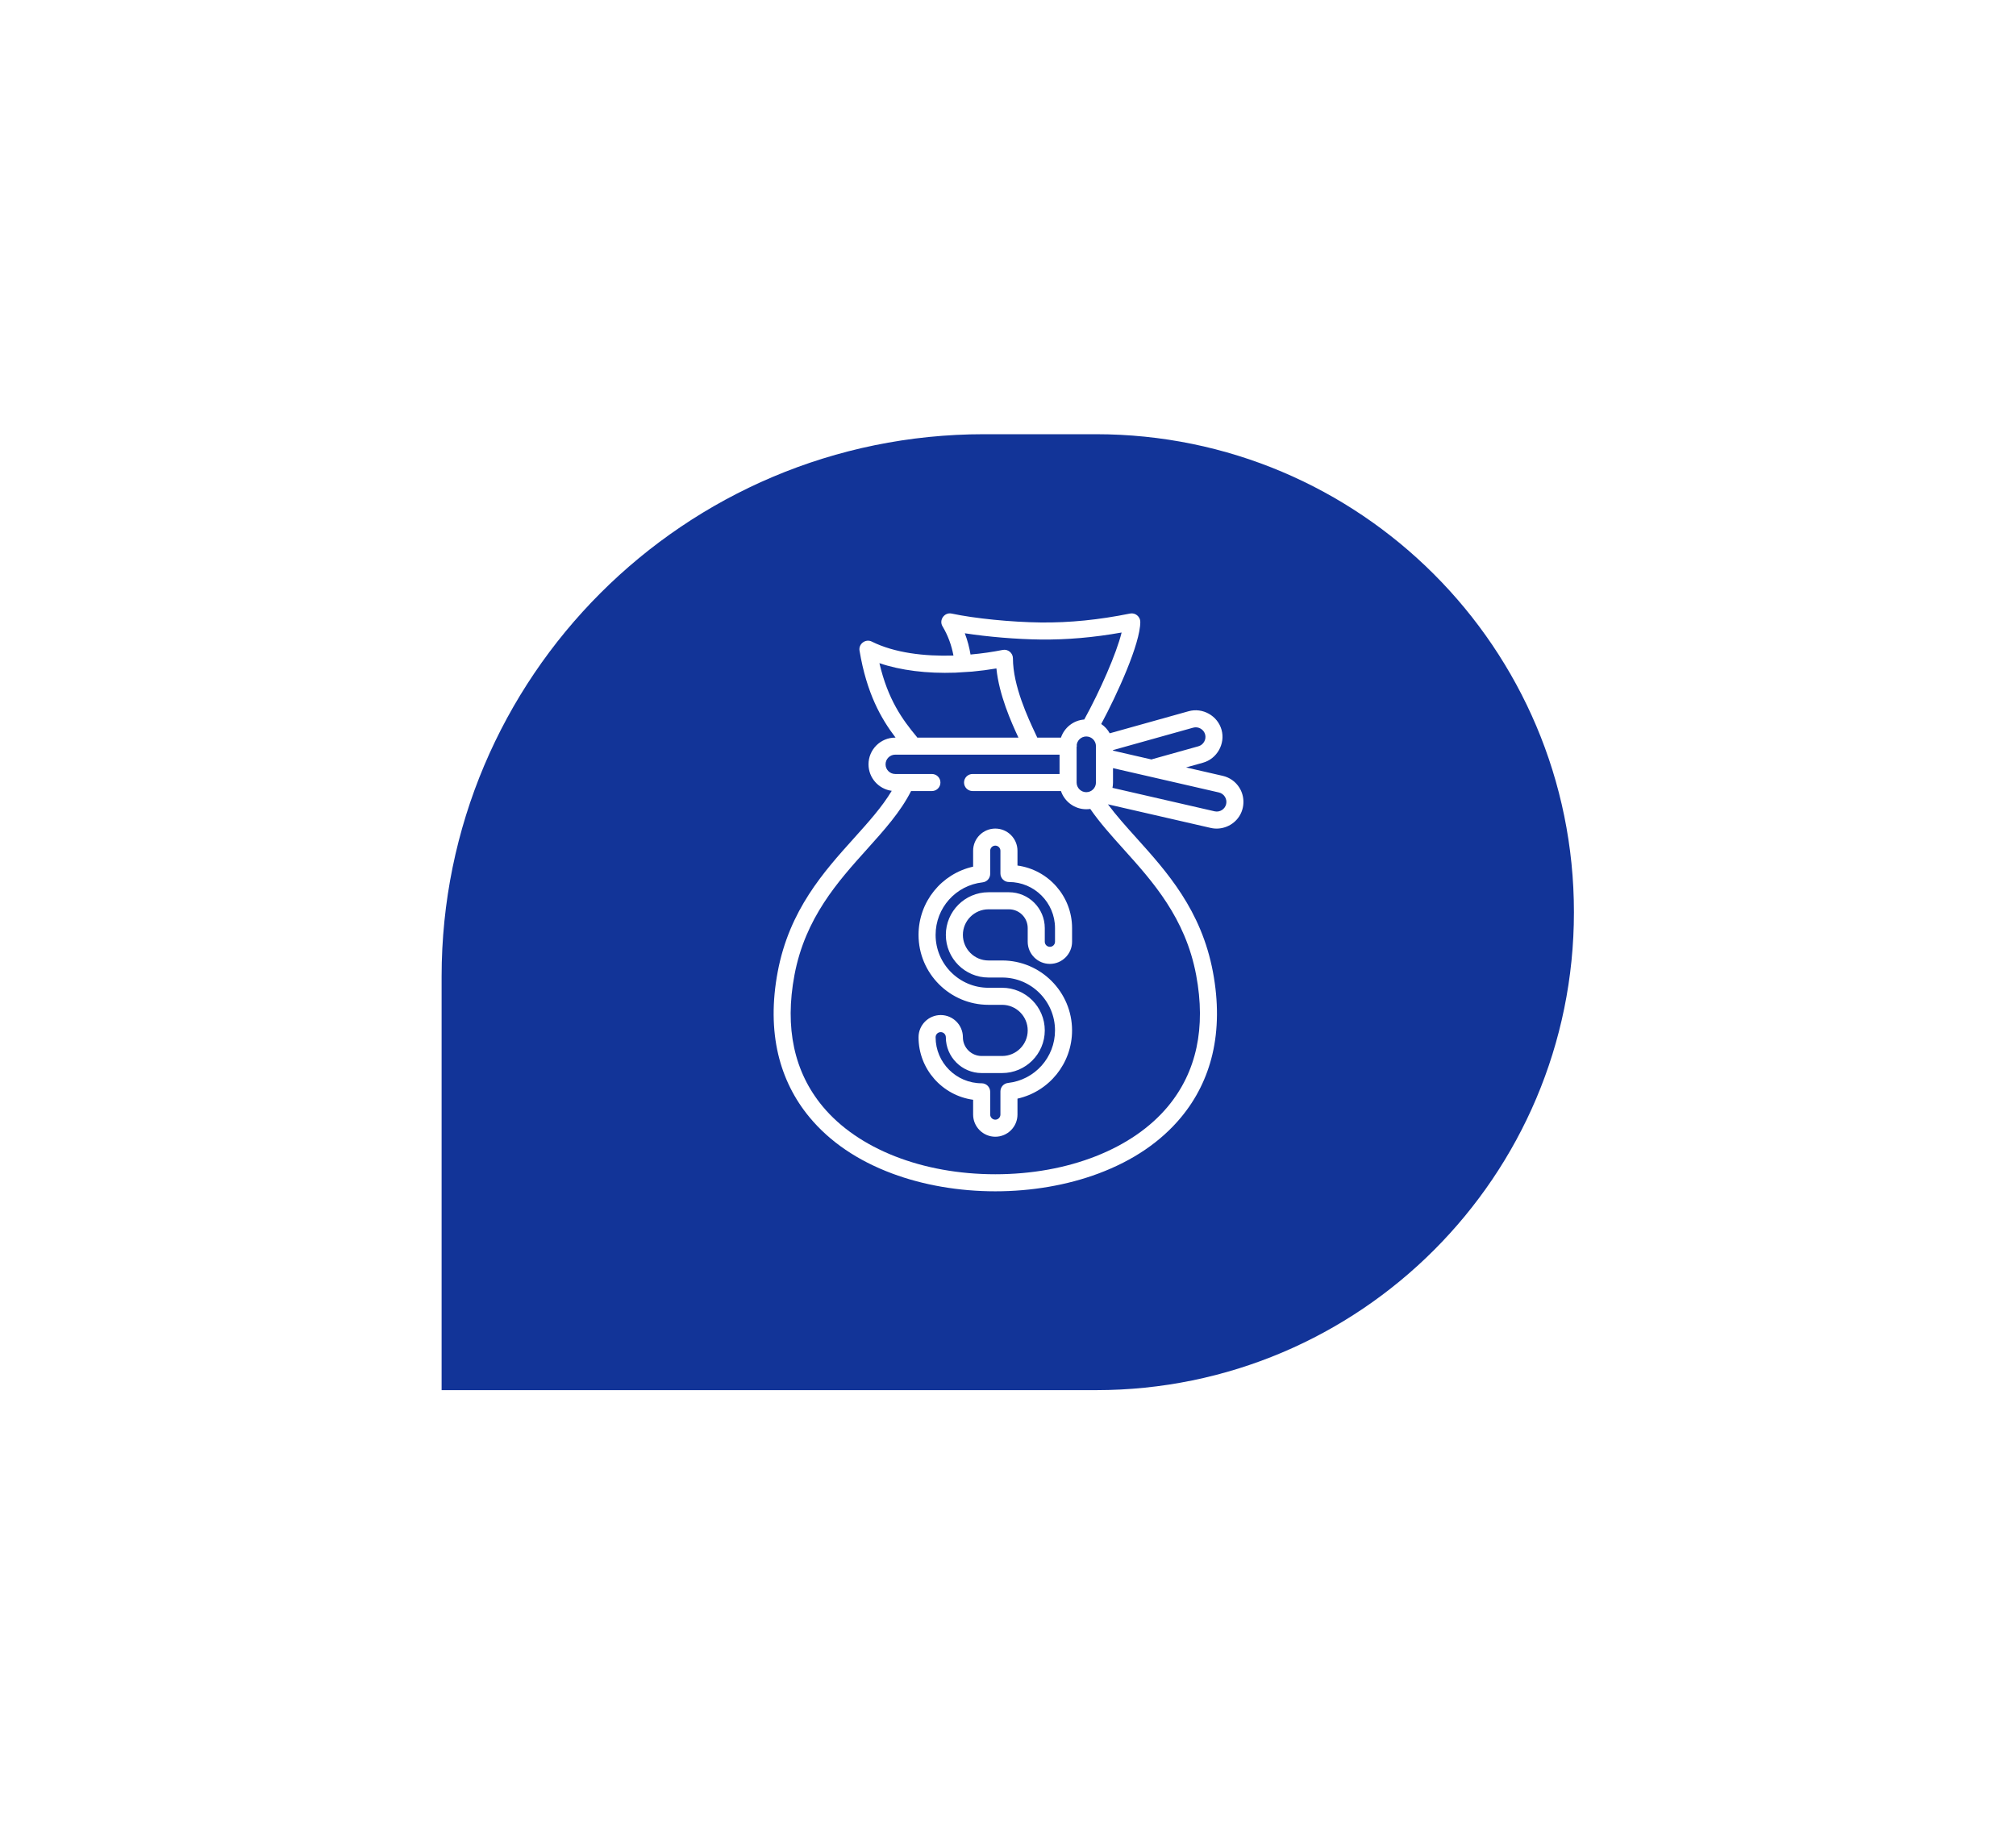 <svg width="157" height="143" viewBox="0 0 157 143" fill="none" xmlns="http://www.w3.org/2000/svg">
<g filter="url(#filter0_d_0_1082)">
<path d="M34.919 75.005C34.919 51.675 53.832 32.762 77.162 32.762H85.874C106.434 32.762 123.101 49.429 123.101 69.989C123.101 90.548 106.434 107.215 85.874 107.215H34.919V75.005Z" fill="#123498"/>
</g>
<path d="M83.836 58.112H83.889C83.889 58.112 83.848 58.009 83.836 58.112ZM71.136 58.112H71.188C71.177 58.009 71.136 58.112 71.136 58.112Z" fill="white"/>
<path d="M96.52 61.35C96.376 61.118 96.187 60.917 95.964 60.758C95.741 60.6 95.489 60.487 95.223 60.426L92.369 59.771L93.687 59.402C94.778 59.096 95.436 57.931 95.13 56.837C94.824 55.745 93.659 55.088 92.565 55.394L86.422 57.113C86.262 56.822 86.035 56.574 85.76 56.388C87.007 54.067 88.803 50.13 88.803 48.436C88.803 48.023 88.413 47.703 88.008 47.785C85.57 48.278 83.297 48.505 81.061 48.481C78.764 48.455 75.904 48.17 74.108 47.787C73.552 47.668 73.106 48.29 73.399 48.778C73.837 49.508 74.106 50.279 74.253 51.057C71.998 51.126 69.659 50.853 67.89 49.968C67.413 49.729 66.85 50.146 66.937 50.671C67.494 54.011 68.617 55.969 69.743 57.448H69.718C68.57 57.448 67.637 58.382 67.637 59.529C67.637 60.585 68.427 61.458 69.446 61.592C68.703 62.837 67.642 64.018 66.527 65.257C64.155 67.892 61.467 70.879 60.563 75.702C60.13 78.01 60.145 80.169 60.606 82.12C61.037 83.942 61.857 85.59 63.044 87.02C64.619 88.919 66.783 90.392 69.477 91.398C71.903 92.305 74.681 92.784 77.511 92.784C80.342 92.784 83.121 92.305 85.546 91.398C88.24 90.392 90.404 88.919 91.979 87.02C93.166 85.59 93.986 83.942 94.417 82.12C94.878 80.169 94.893 78.01 94.46 75.702C93.555 70.879 90.868 67.892 88.496 65.257C87.691 64.362 86.925 63.509 86.283 62.644L94.291 64.483C95.139 64.678 96.043 64.307 96.511 63.574C96.94 62.903 96.943 62.024 96.52 61.35ZM81.047 49.809C83.092 49.831 85.162 49.652 87.348 49.263C86.947 50.902 85.66 53.817 84.439 56.038C83.593 56.101 82.886 56.673 82.624 57.448H80.78C80.739 57.358 80.693 57.26 80.641 57.151C80.071 55.938 78.884 53.416 78.884 51.27C78.884 50.858 78.495 50.538 78.09 50.619C77.317 50.774 76.466 50.899 75.582 50.977C75.489 50.423 75.345 49.868 75.136 49.322C76.92 49.598 79.168 49.788 81.047 49.809ZM85.349 58.112V60.946C85.349 61.361 85.012 61.699 84.597 61.699C84.181 61.699 83.844 61.361 83.844 60.946V58.112C83.844 57.697 84.181 57.359 84.597 57.359C85.012 57.359 85.349 57.697 85.349 58.112ZM68.486 51.65C70.146 52.216 72.189 52.468 74.395 52.39L75.711 52.307C76.343 52.249 76.972 52.167 77.597 52.061C77.804 54.116 78.743 56.227 79.313 57.448H71.438C71.423 57.424 71.407 57.402 71.389 57.38C70.278 56.043 69.151 54.497 68.486 51.65ZM87.509 66.146C89.763 68.651 92.319 71.491 93.154 75.947C93.923 80.048 93.184 83.489 90.957 86.172C88.211 89.48 83.185 91.456 77.512 91.456C71.838 91.456 66.812 89.481 64.066 86.172C61.839 83.489 61.1 80.048 61.869 75.947C62.704 71.491 65.26 68.651 67.514 66.146C68.862 64.647 70.136 63.23 70.952 61.61H72.574C72.661 61.61 72.748 61.593 72.828 61.56C72.909 61.526 72.982 61.477 73.044 61.416C73.105 61.354 73.154 61.281 73.188 61.2C73.221 61.12 73.238 61.033 73.238 60.946C73.238 60.859 73.221 60.773 73.188 60.692C73.154 60.611 73.105 60.538 73.044 60.477C72.982 60.415 72.909 60.366 72.828 60.333C72.748 60.299 72.661 60.282 72.574 60.282H69.718C69.303 60.282 68.965 59.944 68.965 59.529C68.965 59.114 69.303 58.776 69.718 58.776H82.515V60.282H75.74C75.564 60.282 75.395 60.352 75.27 60.476C75.146 60.601 75.076 60.77 75.076 60.946C75.076 61.122 75.146 61.291 75.27 61.416C75.395 61.54 75.564 61.61 75.74 61.61H82.624C82.902 62.433 83.681 63.027 84.596 63.027C84.702 63.027 84.806 63.019 84.907 63.004C85.649 64.076 86.552 65.083 87.509 66.146ZM86.678 58.421L92.923 56.673C93.318 56.562 93.74 56.8 93.851 57.195C93.961 57.59 93.724 58.012 93.329 58.123L89.76 59.122C89.731 59.13 89.703 59.14 89.676 59.152L86.678 58.463V58.421ZM95.49 62.623C95.397 63.028 94.993 63.282 94.588 63.188L86.636 61.361C86.664 61.225 86.678 61.086 86.678 60.946V59.826L94.925 61.721C95.325 61.813 95.582 62.223 95.49 62.623Z" fill="white"/>
<path d="M81.763 75.072C82.715 75.072 83.49 74.297 83.49 73.345V72.282C83.49 69.797 81.636 67.737 79.238 67.412V66.26C79.238 65.308 78.464 64.533 77.511 64.533C76.559 64.533 75.784 65.307 75.784 66.26V67.499C73.323 68.048 71.533 70.237 71.533 72.813C71.533 75.817 73.977 78.26 76.98 78.26H78.043C79.141 78.26 80.035 79.154 80.035 80.253C80.035 81.352 79.141 82.245 78.043 82.245H76.448C75.643 82.245 74.987 81.59 74.987 80.784C74.987 79.832 74.213 79.057 73.26 79.057C72.308 79.057 71.533 79.832 71.533 80.784C71.533 83.269 73.387 85.329 75.784 85.654V86.806C75.784 87.758 76.559 88.533 77.511 88.533C78.463 88.533 79.238 87.759 79.238 86.806V85.567C81.7 85.017 83.489 82.829 83.489 80.253C83.489 77.249 81.046 74.806 78.043 74.806H76.98C75.881 74.806 74.987 73.912 74.987 72.813C74.987 71.715 75.881 70.821 76.98 70.821H78.574C79.38 70.821 80.035 71.476 80.035 72.282V73.345C80.035 74.297 80.81 75.072 81.763 75.072ZM78.574 69.492H76.98C75.149 69.492 73.659 70.982 73.659 72.813C73.659 74.645 75.149 76.134 76.98 76.134H78.043C80.314 76.134 82.161 77.982 82.161 80.253C82.161 82.354 80.587 84.113 78.501 84.345C78.338 84.363 78.188 84.44 78.079 84.562C77.97 84.684 77.91 84.841 77.91 85.005V86.806C77.91 87.026 77.731 87.205 77.511 87.205C77.292 87.205 77.113 87.026 77.113 86.806V85.035C77.113 84.948 77.096 84.861 77.062 84.781C77.029 84.7 76.98 84.627 76.918 84.565C76.857 84.504 76.784 84.455 76.703 84.421C76.622 84.388 76.536 84.371 76.449 84.371C74.471 84.371 72.862 82.762 72.862 80.784C72.862 80.564 73.041 80.386 73.261 80.386C73.48 80.386 73.659 80.564 73.659 80.784C73.659 82.322 74.91 83.574 76.449 83.574H78.043C79.874 83.574 81.364 82.084 81.364 80.253C81.364 78.421 79.874 76.932 78.043 76.932H76.98C74.709 76.932 72.862 75.084 72.862 72.813C72.862 70.712 74.436 68.953 76.522 68.721C76.685 68.703 76.835 68.626 76.944 68.504C77.053 68.382 77.113 68.225 77.113 68.061V66.26C77.113 66.04 77.292 65.861 77.511 65.861C77.731 65.861 77.91 66.04 77.91 66.26V68.031C77.91 68.118 77.927 68.205 77.961 68.285C77.994 68.366 78.043 68.439 78.105 68.501C78.166 68.562 78.24 68.611 78.32 68.645C78.401 68.678 78.487 68.695 78.574 68.695C80.552 68.695 82.161 70.304 82.161 72.282V73.345C82.161 73.564 81.982 73.743 81.763 73.743C81.543 73.743 81.364 73.564 81.364 73.345V72.282C81.364 70.744 80.112 69.492 78.574 69.492Z" fill="white"/>
<defs>
<filter id="filter0_d_0_1082" x="0.597" y="0.024" width="155.771" height="142.042" filterUnits="userSpaceOnUse" color-interpolation-filters="sRGB">
<feFlood flood-opacity="0" result="BackgroundImageFix"/>
<feColorMatrix in="SourceAlpha" type="matrix" values="0 0 0 0 0 0 0 0 0 0 0 0 0 0 0 0 0 0 127 0" result="hardAlpha"/>
<feMorphology radius="2.112" operator="dilate" in="SourceAlpha" result="effect1_dropShadow_0_1082"/>
<feOffset dx="-0.528" dy="1.056"/>
<feGaussianBlur stdDeviation="15.841"/>
<feComposite in2="hardAlpha" operator="out"/>
<feColorMatrix type="matrix" values="0 0 0 0 0 0 0 0 0 0 0 0 0 0 0 0 0 0 0.05 0"/>
<feBlend mode="normal" in2="BackgroundImageFix" result="effect1_dropShadow_0_1082"/>
<feBlend mode="normal" in="SourceGraphic" in2="effect1_dropShadow_0_1082" result="shape"/>
</filter>
</defs>
</svg>
